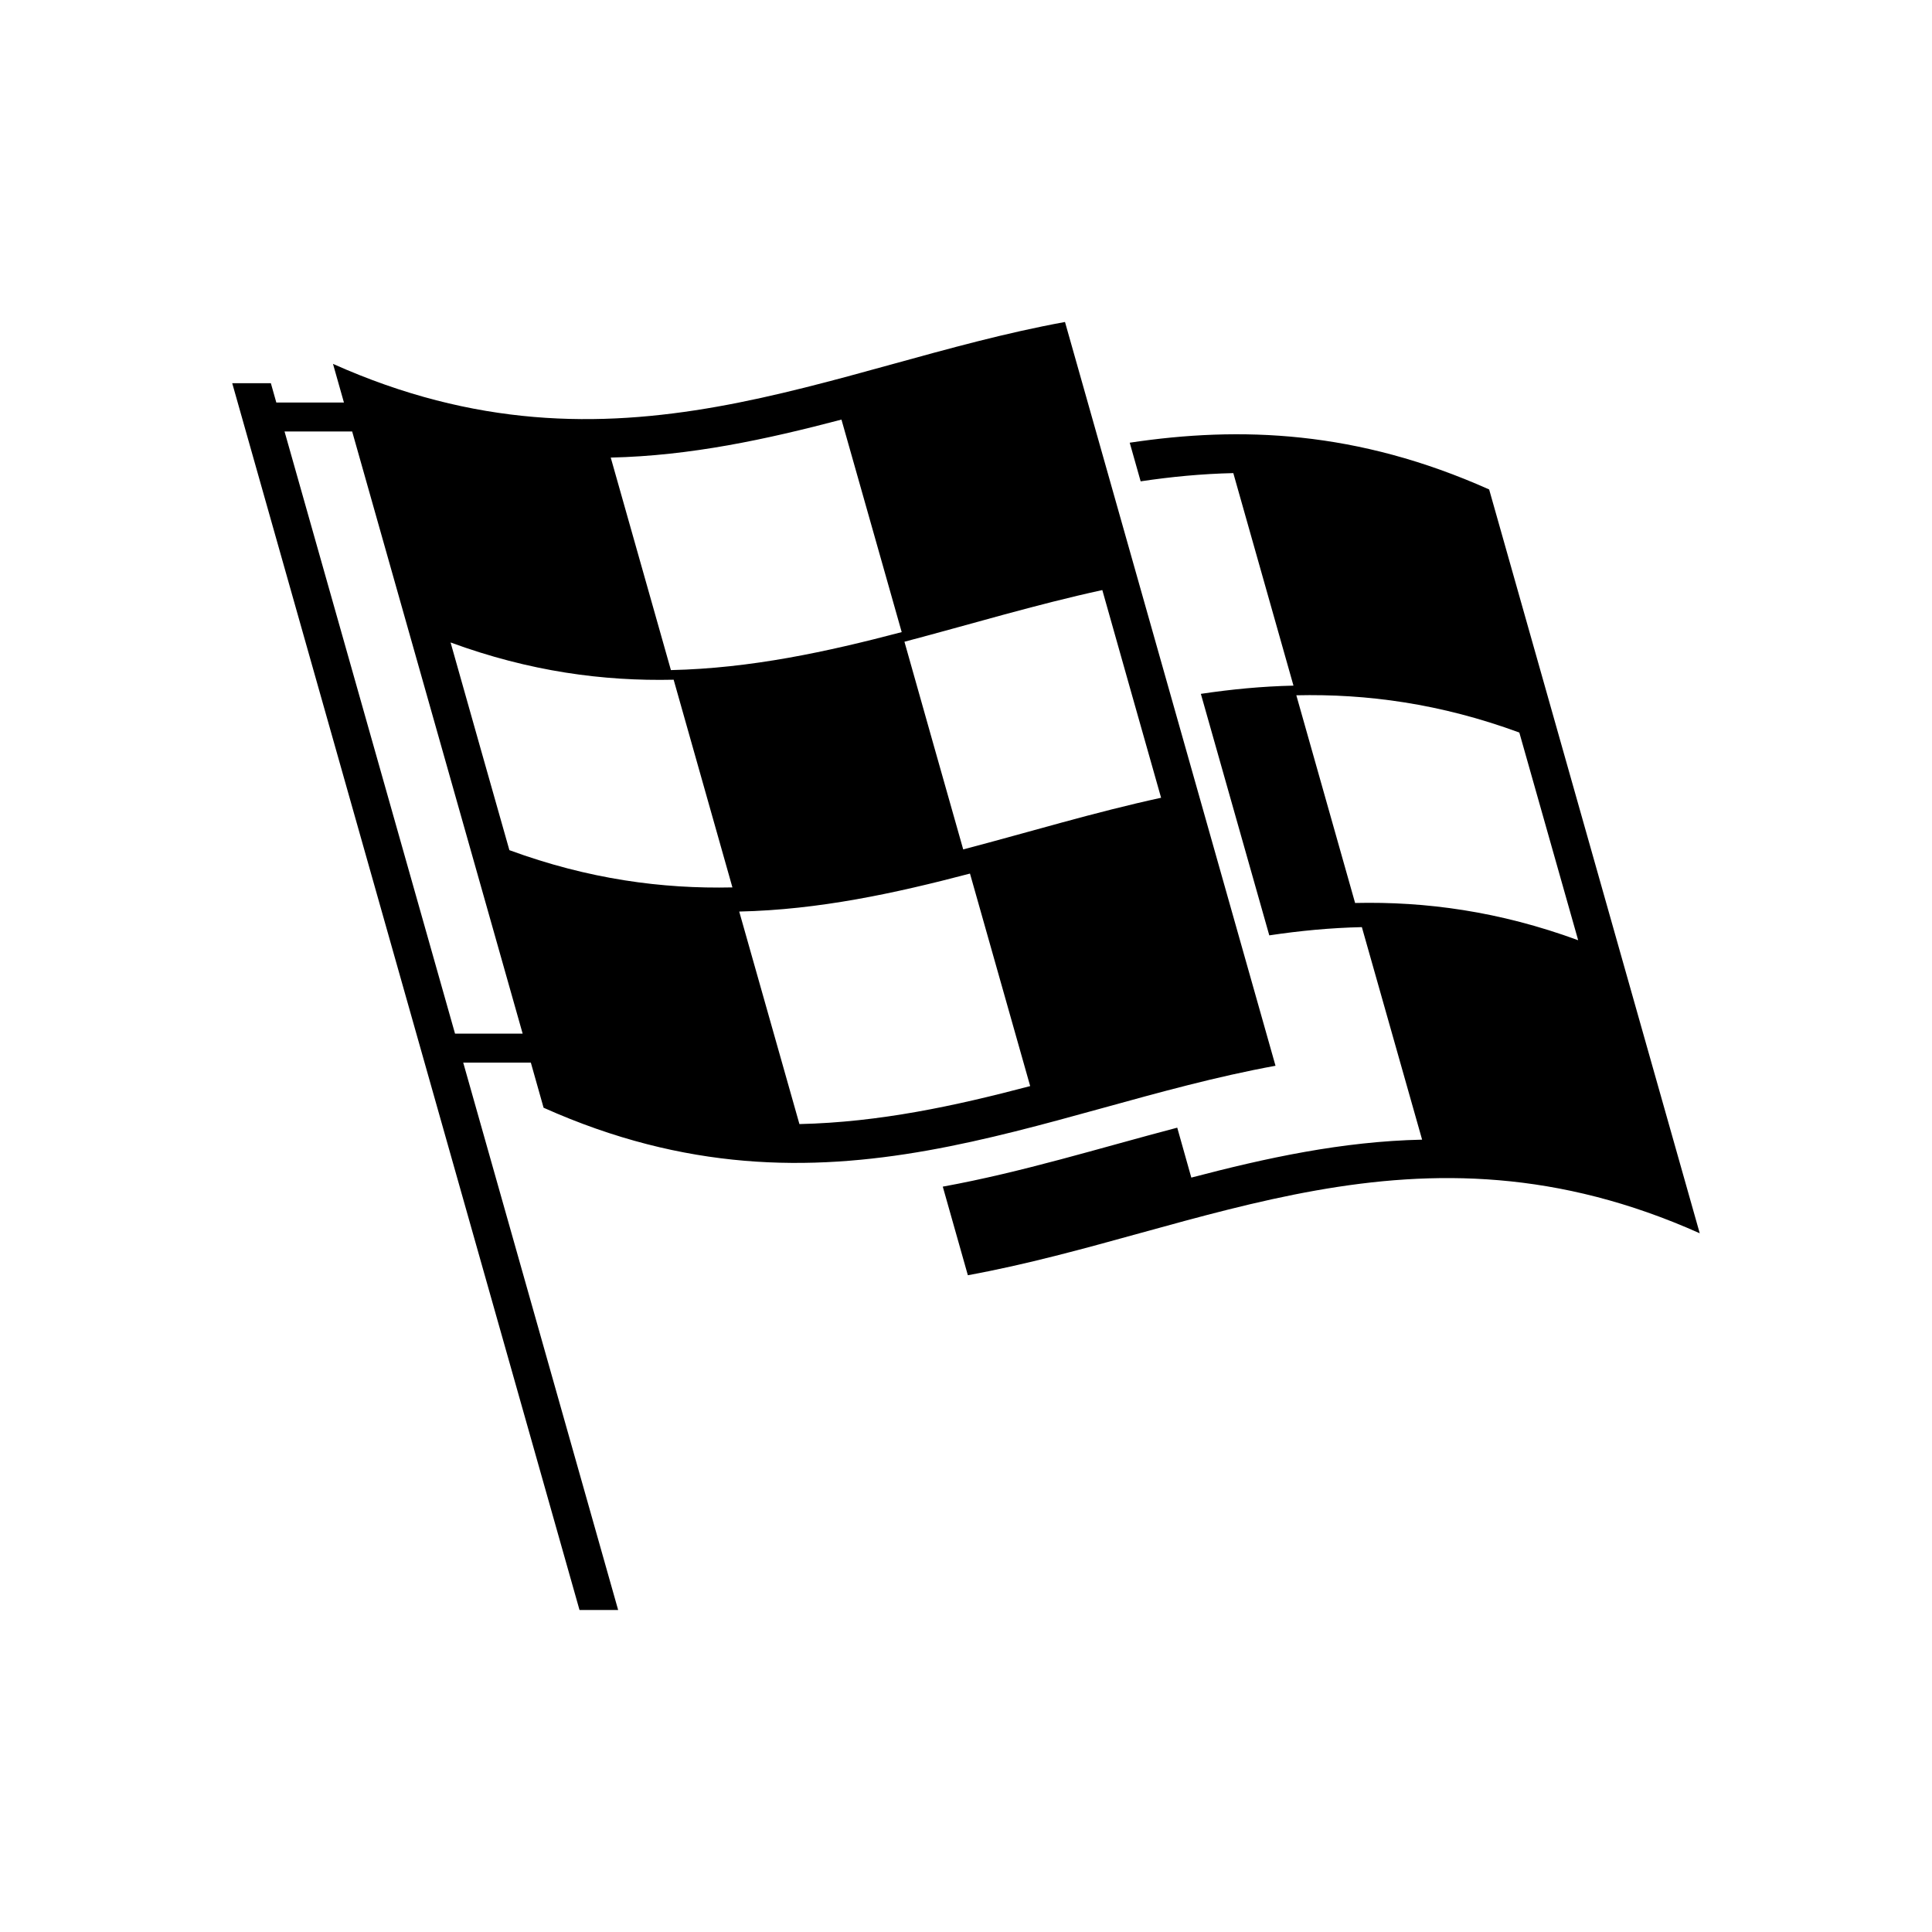 <?xml version="1.0" encoding="utf-8"?>
<!-- Generator: Adobe Illustrator 16.0.0, SVG Export Plug-In . SVG Version: 6.00 Build 0)  -->
<!DOCTYPE svg PUBLIC "-//W3C//DTD SVG 1.1//EN" "http://www.w3.org/Graphics/SVG/1.1/DTD/svg11.dtd">
<svg version="1.1" id="Layer_1" xmlns="http://www.w3.org/2000/svg" xmlns:xlink="http://www.w3.org/1999/xlink" x="0px" y="0px"
	 width="50px" height="50px" viewBox="0 0 50 50" enable-background="new 0 0 50 50" xml:space="preserve">
<path d="M27.562,8.333C21.46,9.446,15.966,12.704,8.618,9.417c0.096,0.333,0.189,0.667,0.283,1h-1.75l-0.141-0.5h-1l8.988,31.75h1
	L11.988,27.5h1.75c0.109,0.39,0.221,0.778,0.33,1.168c7.347,3.285,12.842,0.027,18.942-1.086
	C31.195,21.166,29.379,14.749,27.562,8.333z M15.806,11.842c2.07-0.046,4.032-0.473,5.971-0.983c0.521,1.833,1.039,3.667,1.559,5.5
	c-1.938,0.51-3.901,0.937-5.973,0.983C16.844,15.508,16.324,13.675,15.806,11.842z M11.776,26.75L7.364,11.167h1.75
	c1.472,5.194,2.941,10.389,4.412,15.583H11.776z M13.183,22.002c-0.508-1.792-1.017-3.583-1.522-5.375
	c2.046,0.751,3.951,1.005,5.773,0.964c0.507,1.792,1.015,3.583,1.521,5.375C17.135,23.007,15.229,22.753,13.183,22.002z
	 M26.661,28.108c-1.938,0.511-3.9,0.937-5.972,0.983c-0.519-1.834-1.038-3.667-1.558-5.5c2.069-0.046,4.032-0.473,5.972-0.983
	C25.623,24.442,26.142,26.275,26.661,28.108z M30.049,20.646c-1.728,0.375-3.414,0.889-5.121,1.337
	c-0.508-1.792-1.016-3.583-1.521-5.375c1.706-0.449,3.395-0.962,5.121-1.337C29.033,17.063,29.541,18.854,30.049,20.646z
	 M29.237,11.457c0.095,0.333,0.189,0.667,0.283,1c0.786-0.118,1.584-0.195,2.398-0.213c0.519,1.833,1.037,3.667,1.557,5.5
	c-0.814,0.018-1.611,0.095-2.397,0.213c0.591,2.083,1.181,4.167,1.771,6.25c0.786-0.118,1.584-0.195,2.396-0.213
	c0.521,1.833,1.039,3.667,1.559,5.5c-2.07,0.045-4.032,0.473-5.973,0.982c-0.121-0.432-0.243-0.861-0.364-1.292
	c-2.018,0.53-4.008,1.151-6.068,1.526c0.217,0.765,0.434,1.529,0.649,2.293c6.101-1.114,11.596-4.371,18.941-1.086
	c-1.815-6.416-3.634-12.833-5.45-19.25C35.12,11.139,32.103,11.026,29.237,11.457z M40.843,24.333
	c-2.046-0.751-3.951-1.005-5.773-0.964c-0.507-1.792-1.015-3.583-1.521-5.375c1.82-0.041,3.727,0.213,5.771,0.964
	C39.827,20.75,40.336,22.541,40.843,24.333z"/>
</svg>
